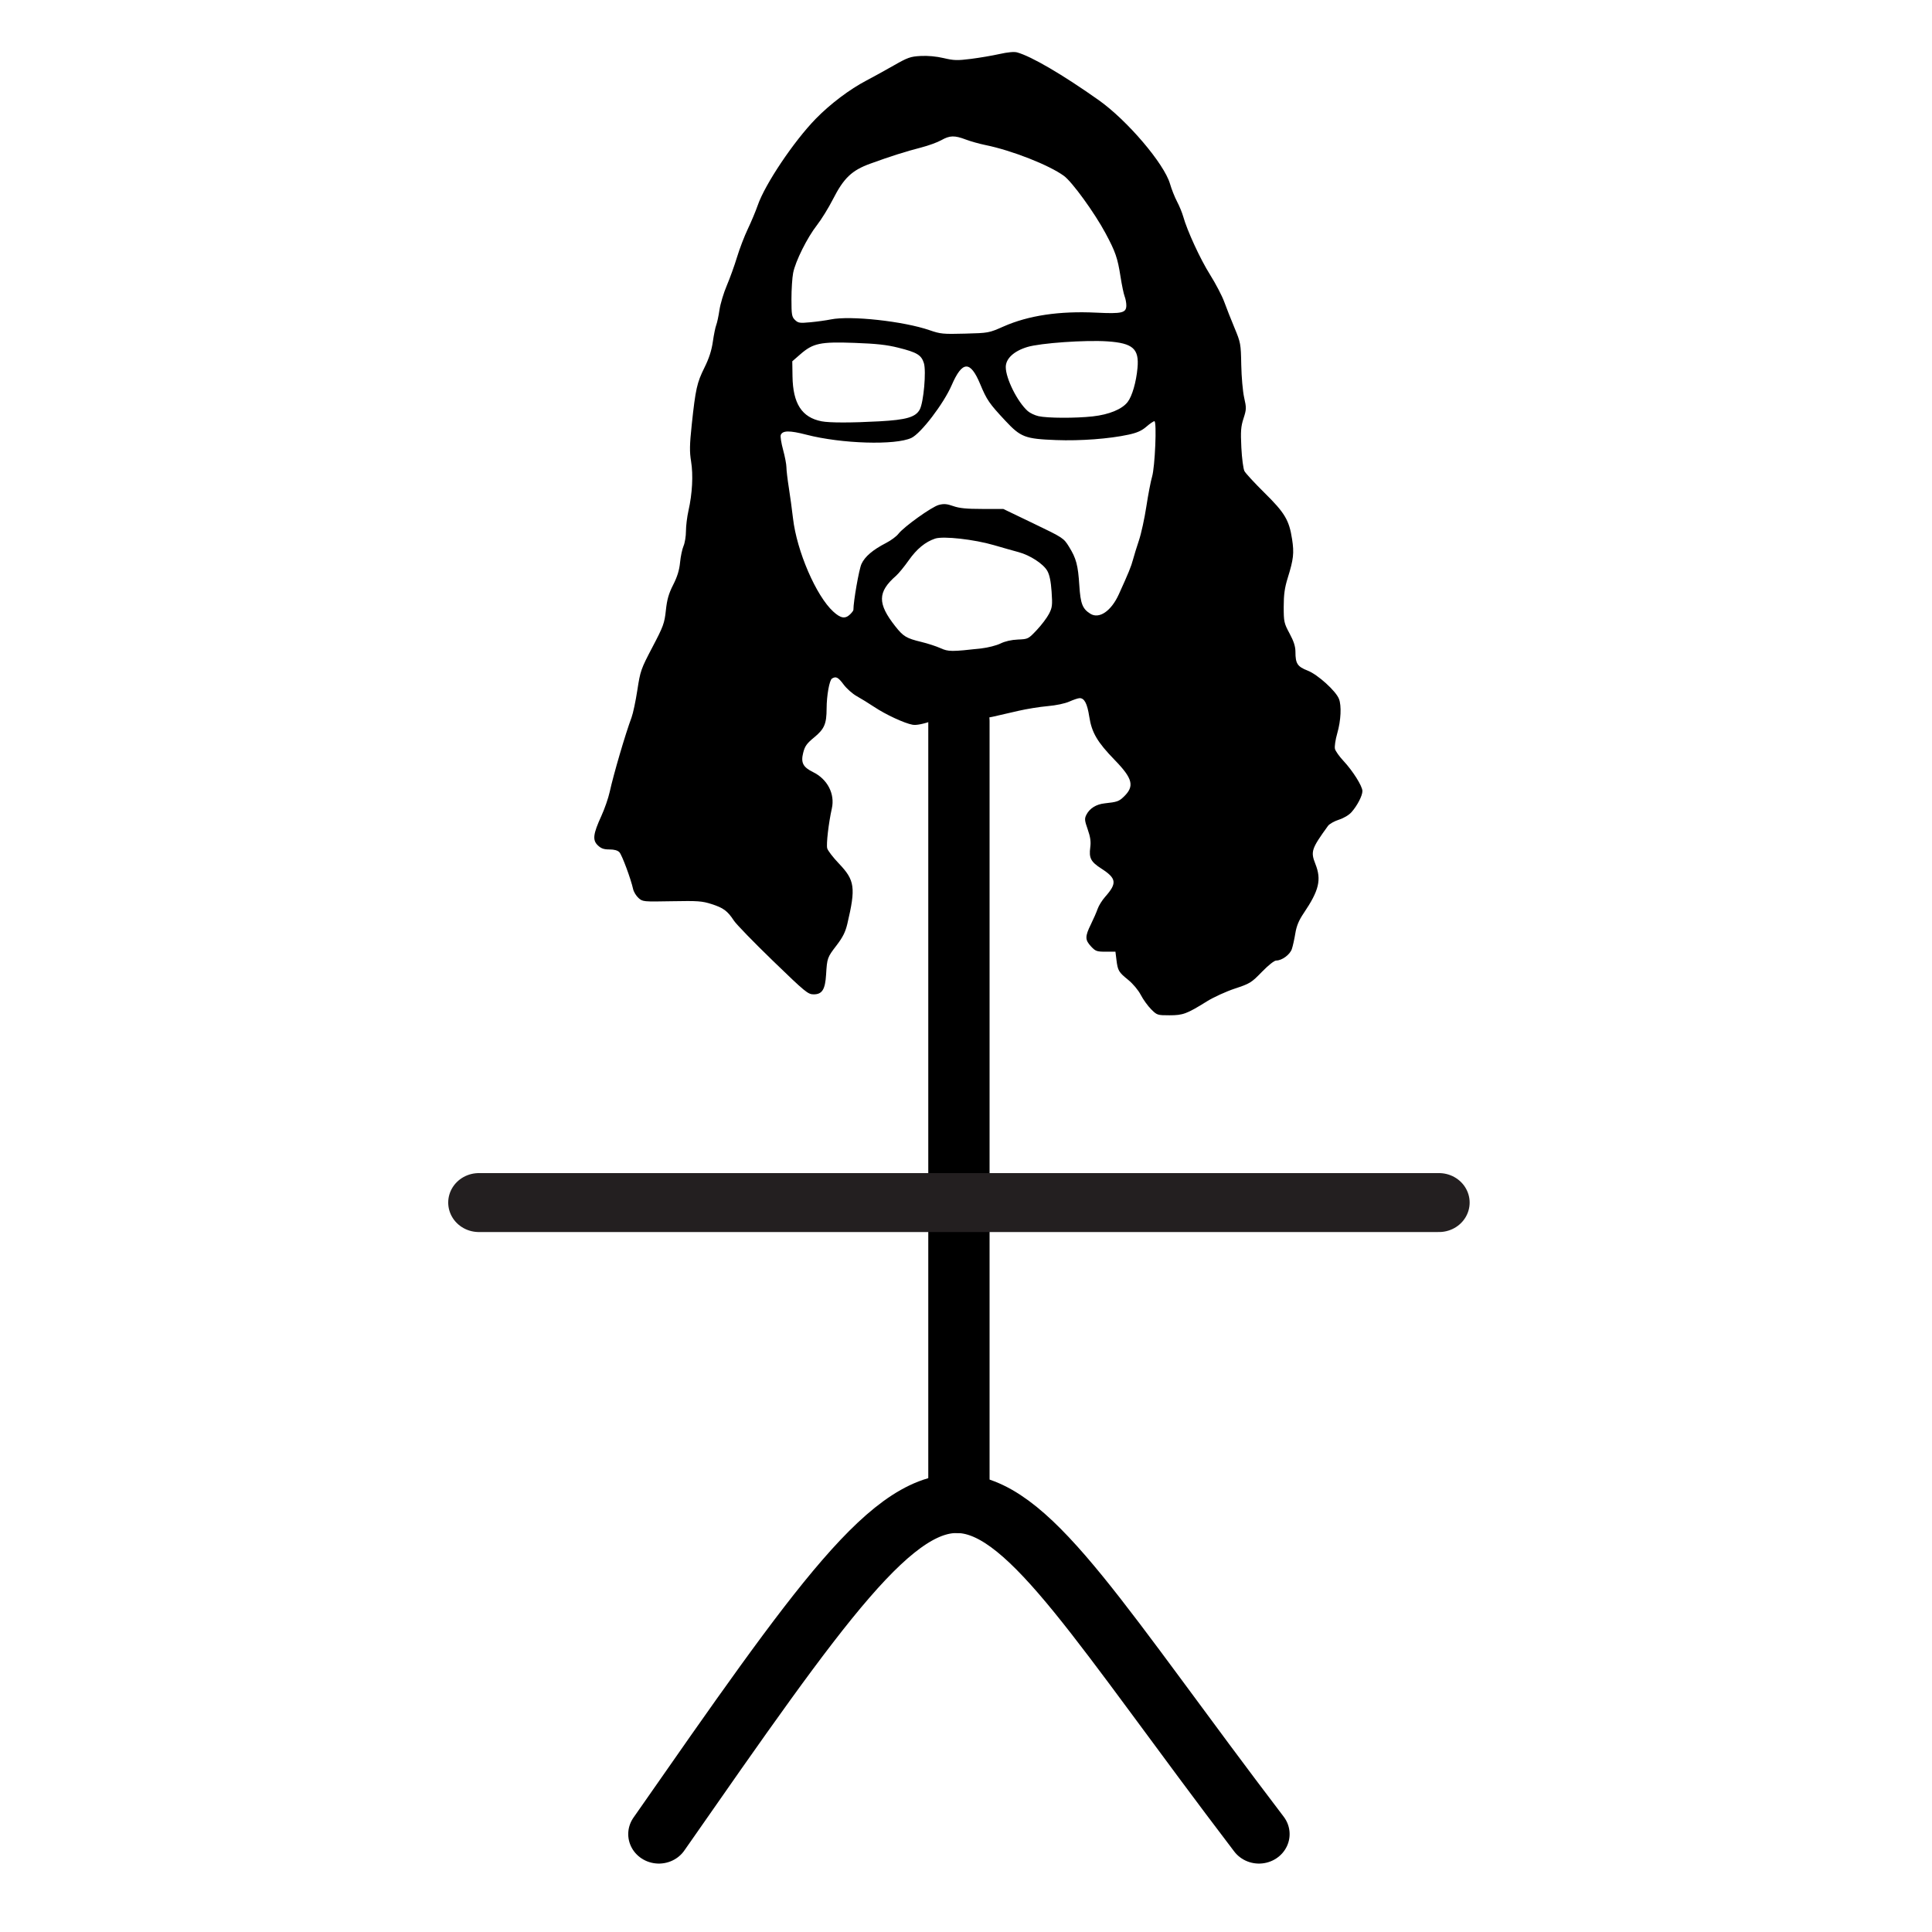 <?xml version="1.0" encoding="UTF-8" standalone="no"?>
<svg
   version="1.1"
   id="svg5937"
   height="32"
   width="32"
   sodipodi:docname="stick_me.svg"
   inkscape:version="1.3 (0e150ed, 2023-07-21)"
   xmlns:inkscape="http://www.inkscape.org/namespaces/inkscape"
   xmlns:sodipodi="http://sodipodi.sourceforge.net/DTD/sodipodi-0.dtd"
   xmlns="http://www.w3.org/2000/svg"
   xmlns:svg="http://www.w3.org/2000/svg"
   xmlns:rdf="http://www.w3.org/1999/02/22-rdf-syntax-ns#"
   xmlns:cc="http://creativecommons.org/ns#"
   xmlns:dc="http://purl.org/dc/elements/1.1/">
  <sodipodi:namedview
     id="namedview1"
     pagecolor="#505050"
     bordercolor="#eeeeee"
     borderopacity="1"
     inkscape:showpageshadow="0"
     inkscape:pageopacity="0"
     inkscape:pagecheckerboard="0"
     inkscape:deskcolor="#505050"
     showgrid="true"
     inkscape:zoom="14.439828"
     inkscape:cx="13.95446"
     inkscape:cy="3.0817542"
     inkscape:window-width="1512"
     inkscape:window-height="860"
     inkscape:window-x="0"
     inkscape:window-y="38"
     inkscape:window-maximized="0"
     inkscape:current-layer="layer1">
    <inkscape:grid
       id="grid1"
       units="px"
       originx="0"
       originy="0"
       spacingx="1"
       spacingy="1"
       empcolor="#0099e5"
       empopacity="0.302"
       color="#0099e5"
       opacity="0.149"
       empspacing="4"
       dotted="false"
       gridanglex="30"
       gridanglez="30"
       visible="true" />
  </sodipodi:namedview>
  <defs
     id="defs5939" />
  <g
     transform="matrix(0.052,0,0,0.05,-3.278,-8.65)"
     id="layer1">
    <path
       id="path6151"
       d="m 429.695,507.328 c -1.056,-1.1 -2.539,-3.241 -3.296,-4.758 -0.791,-1.585 -2.499,-3.705 -4.018,-4.986 -3.043,-2.566 -3.309,-3.041 -3.735,-6.657 l -0.314,-2.667 h -3.11 c -2.839,0 -3.246,-0.152 -4.667,-1.742 -1.94,-2.171 -1.946,-3.3 -0.041,-7.327 0.833,-1.761 1.8,-4.066 2.149,-5.122 0.349,-1.056 1.429,-2.855 2.402,-3.998 3.837,-4.508 3.627,-6.092 -1.236,-9.348 -3.349,-2.242 -3.973,-3.489 -3.517,-7.026 0.245,-1.897 0.034,-3.443 -0.812,-5.948 -1.004,-2.972 -1.055,-3.564 -0.422,-4.856 1.038,-2.119 3.133,-3.473 5.834,-3.773 3.935,-0.436 4.531,-0.65 6.066,-2.184 3.487,-3.482 2.897,-5.995 -2.852,-12.146 -5.575,-5.965 -7.347,-9.102 -8.136,-14.403 -0.646,-4.34 -1.55,-6.138 -3.074,-6.117 -0.468,0.006 -1.931,0.513 -3.251,1.125 -1.428,0.662 -4.236,1.278 -6.933,1.52 -2.493,0.224 -6.693,0.928 -9.333,1.564 -2.64,0.636 -6.279,1.507 -8.088,1.935 -3.92,0.927 -8.428,0.999 -11.659,0.185 -2.121,-0.534 -2.838,-0.426 -7.289,1.104 -3.477,1.194 -5.449,1.6 -6.67,1.371 -2.584,-0.485 -8.536,-3.356 -12.161,-5.866 -1.76,-1.219 -4.282,-2.837 -5.605,-3.597 -1.323,-0.76 -3.198,-2.485 -4.166,-3.834 -1.761,-2.452 -2.432,-2.815 -3.708,-2.005 -0.831,0.527 -1.712,5.625 -1.721,9.953 -0.01,5.057 -0.722,6.776 -3.955,9.538 -2.384,2.037 -2.978,2.905 -3.513,5.133 -0.782,3.261 -0.051,4.737 3.157,6.374 4.58,2.337 7.012,7.223 5.982,12.019 -1.038,4.829 -1.823,11.86 -1.478,13.235 0.186,0.742 1.867,3.015 3.735,5.05 5.073,5.528 5.396,7.935 2.673,19.963 -0.614,2.712 -1.45,4.445 -3.451,7.156 -2.924,3.961 -2.995,4.168 -3.314,9.648 -0.288,4.939 -1.258,6.55 -3.945,6.55 -1.83,0 -2.635,-0.688 -12.987,-11.104 -6.07,-6.107 -11.659,-12.091 -12.421,-13.298 -2.043,-3.237 -3.345,-4.243 -7.113,-5.497 -3.046,-1.013 -4.352,-1.111 -12.669,-0.949 -9.145,0.179 -9.292,0.164 -10.626,-1.086 -0.744,-0.697 -1.512,-2.017 -1.707,-2.933 -0.722,-3.4 -3.543,-11.297 -4.358,-12.2 -0.559,-0.619 -1.63,-0.933 -3.184,-0.933 -1.804,0 -2.656,-0.315 -3.713,-1.371 -1.732,-1.732 -1.496,-3.732 1.152,-9.753 1.022,-2.325 2.206,-5.873 2.632,-7.885 1.262,-5.969 5.019,-19.285 6.976,-24.725 0.475,-1.32 1.306,-5.399 1.847,-9.064 0.942,-6.379 1.147,-6.986 4.791,-14.201 3.5,-6.928 3.846,-7.915 4.29,-12.215 0.372,-3.61 0.906,-5.542 2.335,-8.465 1.305,-2.667 1.951,-4.853 2.185,-7.388 0.183,-1.98 0.68,-4.432 1.105,-5.45 0.425,-1.018 0.773,-3.238 0.773,-4.934 0,-1.696 0.364,-4.764 0.809,-6.817 1.222,-5.639 1.534,-11.775 0.827,-16.266 -0.514,-3.266 -0.474,-5.518 0.216,-12.267 1.198,-11.704 1.65,-13.812 4.027,-18.787 1.469,-3.074 2.284,-5.687 2.686,-8.61 0.317,-2.308 0.805,-4.797 1.084,-5.53 0.279,-0.734 0.74,-2.978 1.025,-4.987 0.285,-2.009 1.332,-5.641 2.328,-8.07 0.995,-2.429 2.467,-6.678 3.271,-9.441 0.804,-2.763 2.352,-6.963 3.441,-9.333 1.089,-2.37 2.506,-5.891 3.149,-7.825 2.331,-7.012 11.545,-21.285 18.541,-28.722 4.592,-4.881 10.744,-9.708 16.056,-12.597 1.984,-1.079 5.874,-3.307 8.644,-4.952 4.549,-2.7 5.388,-3.01 8.658,-3.194 2.276,-0.129 5.001,0.134 7.336,0.706 3.252,0.797 4.333,0.829 8.676,0.259 2.729,-0.358 6.823,-1.084 9.099,-1.612 2.645,-0.614 4.665,-0.809 5.6,-0.54 4.567,1.313 14.516,7.365 25.996,15.811 9.076,6.677 20.858,21.059 22.709,27.717 0.493,1.774 1.501,4.418 2.24,5.876 0.739,1.458 1.616,3.664 1.95,4.904 1.292,4.797 5.43,14.133 8.563,19.321 1.803,2.985 3.836,7.028 4.517,8.984 0.681,1.956 2.153,5.837 3.27,8.624 1.964,4.898 2.036,5.307 2.158,12.267 0.069,3.96 0.486,8.848 0.926,10.862 0.743,3.405 0.729,3.887 -0.203,6.882 -0.842,2.704 -0.953,4.255 -0.692,9.672 0.17,3.548 0.614,7.051 0.986,7.785 0.372,0.733 3.249,3.973 6.393,7.2 6.477,6.647 7.85,9.049 8.783,15.366 0.681,4.611 0.461,6.632 -1.403,12.862 -0.96,3.209 -1.265,5.497 -1.265,9.494 0,4.977 0.103,5.466 1.867,8.874 1.343,2.596 1.867,4.298 1.867,6.071 0,3.903 0.624,4.897 3.915,6.232 3.174,1.288 8.941,6.71 9.944,9.349 0.86,2.263 0.63,7.184 -0.532,11.379 -0.595,2.149 -0.925,4.462 -0.74,5.198 0.183,0.73 1.394,2.507 2.69,3.949 2.997,3.333 6.056,8.392 6.056,10.016 0,1.531 -1.606,4.768 -3.457,6.968 -0.81,0.963 -2.467,1.996 -4.035,2.517 -1.463,0.486 -3.022,1.403 -3.464,2.038 -5.297,7.613 -5.585,8.518 -4.02,12.635 1.985,5.224 1.179,8.743 -3.74,16.318 -1.543,2.377 -2.266,4.192 -2.654,6.667 -0.293,1.87 -0.789,4.199 -1.103,5.175 -0.601,1.871 -3.142,3.82 -4.985,3.823 -0.623,10e-4 -2.507,1.555 -4.577,3.774 -3.332,3.571 -3.788,3.864 -8.576,5.51 -2.781,0.956 -6.781,2.854 -8.889,4.217 -6.47,4.186 -7.63,4.635 -11.97,4.635 -3.825,0 -3.956,-0.045 -5.833,-2 z M 375.671,387.785 c 2.057,-0.241 4.775,-0.967 6.04,-1.612 1.46,-0.745 3.494,-1.226 5.566,-1.317 3.224,-0.142 3.3,-0.181 5.979,-3.129 1.492,-1.642 3.245,-4.049 3.894,-5.349 1.059,-2.121 1.146,-2.877 0.846,-7.373 -0.231,-3.459 -0.657,-5.598 -1.377,-6.913 -1.271,-2.322 -5.504,-5.184 -9.171,-6.201 -1.494,-0.414 -4.996,-1.447 -7.783,-2.295 -6.327,-1.926 -16.198,-3.073 -18.758,-2.181 -3.159,1.101 -5.847,3.403 -8.442,7.23 -1.399,2.063 -3.204,4.352 -4.011,5.085 -5.921,5.382 -5.975,9.184 -0.238,16.75 2.544,3.355 3.52,3.966 8.237,5.155 2.06,0.519 4.825,1.453 6.145,2.076 2.524,1.191 3.515,1.196 13.073,0.076 z m -41.873,-11.257 c 0.587,-0.587 1.067,-1.256 1.067,-1.487 0,-2.846 1.789,-13.453 2.565,-15.207 1.097,-2.48 3.584,-4.684 7.906,-7.004 1.505,-0.808 3.236,-2.144 3.846,-2.969 1.748,-2.364 10.665,-9.002 12.903,-9.604 1.615,-0.435 2.549,-0.354 4.604,0.396 1.95,0.713 4.2,0.942 9.244,0.942 h 6.667 l 9.6,4.8 c 9.505,4.753 9.617,4.829 11.348,7.733 2.299,3.858 2.863,6.066 3.283,12.86 0.371,6.006 0.999,7.682 3.488,9.313 2.824,1.85 6.651,-0.853 9.083,-6.415 3.089,-7.066 3.956,-9.271 4.516,-11.491 0.333,-1.32 1.19,-4.2 1.902,-6.4 0.713,-2.2 1.772,-7.24 2.353,-11.2 0.582,-3.96 1.402,-8.4 1.822,-9.867 0.937,-3.267 1.551,-18.4 0.746,-18.4 -0.301,0 -1.448,0.815 -2.55,1.81 -1.48,1.337 -2.96,2.027 -5.665,2.639 -6.146,1.392 -15.366,2.112 -23.07,1.803 -9.939,-0.399 -11.277,-0.93 -16.221,-6.433 -5.124,-5.704 -5.874,-6.842 -8.002,-12.148 -3.142,-7.834 -5.688,-7.718 -9.071,0.411 -2.539,6.103 -9.794,15.975 -12.83,17.459 -5.08,2.483 -22.247,1.938 -33.409,-1.062 -5.398,-1.451 -7.616,-1.427 -8.197,0.087 -0.178,0.463 0.156,2.67 0.741,4.905 0.585,2.235 1.064,4.842 1.064,5.795 0,0.952 0.341,3.967 0.757,6.7 0.416,2.732 1.018,7.33 1.338,10.216 1.204,10.867 7.364,25.704 12.823,30.886 2.369,2.248 3.786,2.496 5.348,0.933 z m 9.333,-63.958 c 8.626,-0.489 11.563,-1.384 12.877,-3.923 1.223,-2.366 2.103,-12.704 1.307,-15.361 -0.805,-2.687 -2.196,-3.559 -8.137,-5.102 -3.722,-0.967 -6.948,-1.336 -13.997,-1.602 -10.865,-0.41 -13.159,0.096 -17.242,3.798 l -2.54,2.303 0.07,4.989 c 0.127,9.029 2.984,13.623 9.263,14.89 2.541,0.513 9.441,0.516 18.4,0.008 z m 67.971,-1.635 c 5.211,-0.599 9.345,-2.374 11.119,-4.773 1.433,-1.938 2.717,-6.55 3.136,-11.262 0.566,-6.361 -1.458,-8.233 -9.529,-8.813 -7.004,-0.503 -21.399,0.547 -25.58,1.866 -4.284,1.352 -6.85,3.84 -6.85,6.643 0,3.811 3.732,11.571 7.012,14.583 0.71,0.651 2.242,1.407 3.406,1.68 2.863,0.671 11.777,0.71 17.287,0.077 z M 382.692,281.149 c 7.963,-3.655 17.763,-5.174 29.544,-4.579 8.248,0.417 9.562,0.083 9.562,-2.425 0,-0.851 -0.243,-2.187 -0.541,-2.97 -0.298,-0.783 -0.89,-3.747 -1.317,-6.587 -0.926,-6.168 -1.603,-8.196 -4.797,-14.381 -3.498,-6.773 -10.608,-16.964 -13.214,-18.941 -4.737,-3.593 -16.586,-8.436 -24.981,-10.211 -1.935,-0.409 -4.764,-1.235 -6.286,-1.835 -3.596,-1.418 -5.083,-1.376 -7.803,0.218 -1.229,0.72 -4.13,1.816 -6.447,2.435 -4.883,1.305 -9.825,2.938 -16.212,5.357 -5.865,2.221 -8.406,4.75 -11.869,11.812 -1.395,2.844 -3.675,6.683 -5.067,8.532 -3.102,4.12 -6.86,11.957 -7.589,15.827 -0.298,1.58 -0.541,5.48 -0.541,8.667 0,5.19 0.118,5.912 1.129,6.923 1.021,1.021 1.495,1.094 4.933,0.76 2.092,-0.203 5.004,-0.624 6.471,-0.936 6.261,-1.331 23.19,0.592 31.491,3.577 3.441,1.237 4.257,1.319 11.27,1.126 7.518,-0.207 7.587,-0.221 12.267,-2.369 z"
       style="fill:#000000;fill-opacity:1;stroke-width:0.533" />
    <path
       style="fill:#a50034;stroke:#000000;stroke-width:19.524;stroke-linecap:round"
       d="m 368.477,411.824 0,259.258"
       id="path1"
       sodipodi:nodetypes="cc" />
    <path
       style="fill:none;stroke:#000000;stroke-width:19.524;stroke-linecap:round"
       d="m 272.906,780.572 c 103.87,-154.953 90.942,-136.769 191.141,0"
       id="path2"
       sodipodi:nodetypes="cc" />
    <path
       style="fill:none;stroke:#231f20;stroke-width:19.524;stroke-linecap:round"
       d="M 215.564,571.367 H 521.39"
       id="path3" />
  </g>
</svg>
